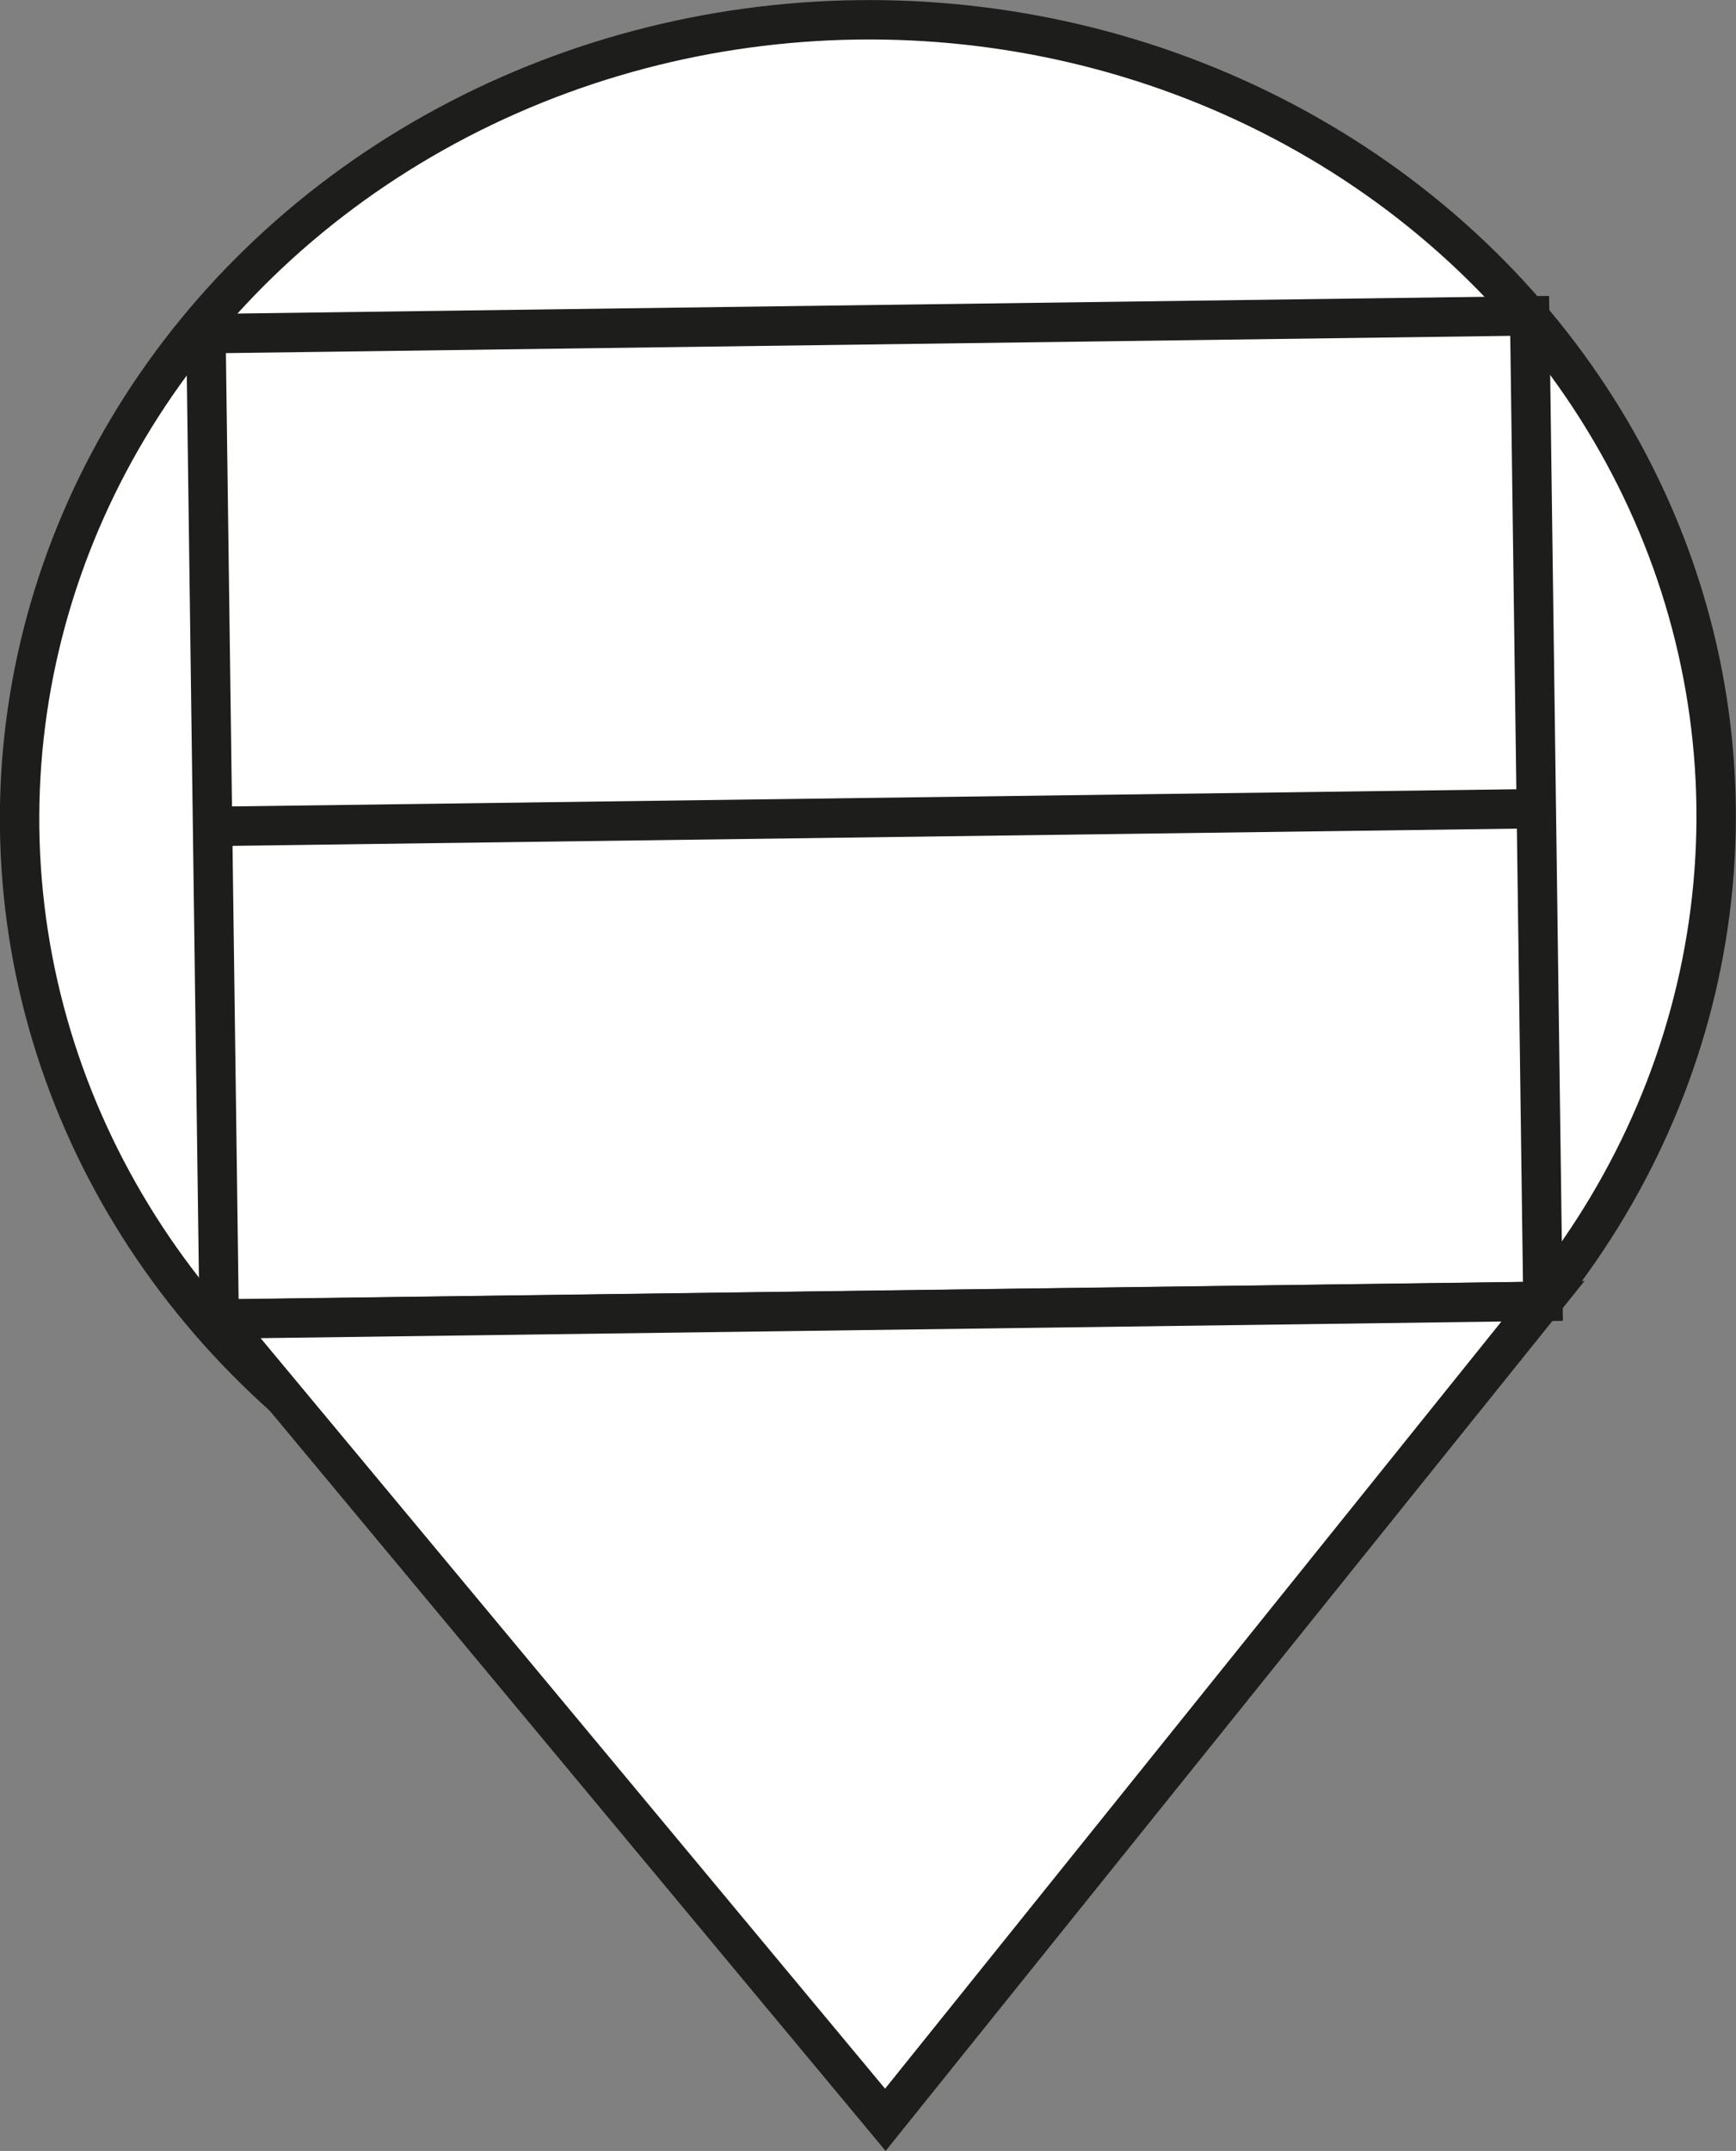 <svg xmlns="http://www.w3.org/2000/svg" viewBox="0 0 44.06 54.58"><rect x="0" y="0" width="44.06" height="54.58" fill="#808080" stroke="none"/><defs><style>.cls-1{fill:#fff;}.cls-1,.cls-2{stroke:#1d1d1b;stroke-miterlimit:10;}.cls-2{fill:none;}</style></defs><g id="Capa_2" data-name="Capa 2"><g id="Capa_1-2" data-name="Capa 1"><ellipse class="cls-1" cx="22.03" cy="20.74" rx="21.53" ry="20.24" transform="translate(-0.28 0.3) rotate(-0.77)"/><rect class="cls-1" x="5.39" y="8.24" width="33.6" height="25.01" transform="translate(44.66 41.19) rotate(179.23)"/><line class="cls-2" x1="38.99" y1="20.52" x2="5.39" y2="20.97"/><polygon class="cls-1" points="39.16 33.02 22.47 53.79 5.56 33.47 39.16 33.02"/></g></g></svg>